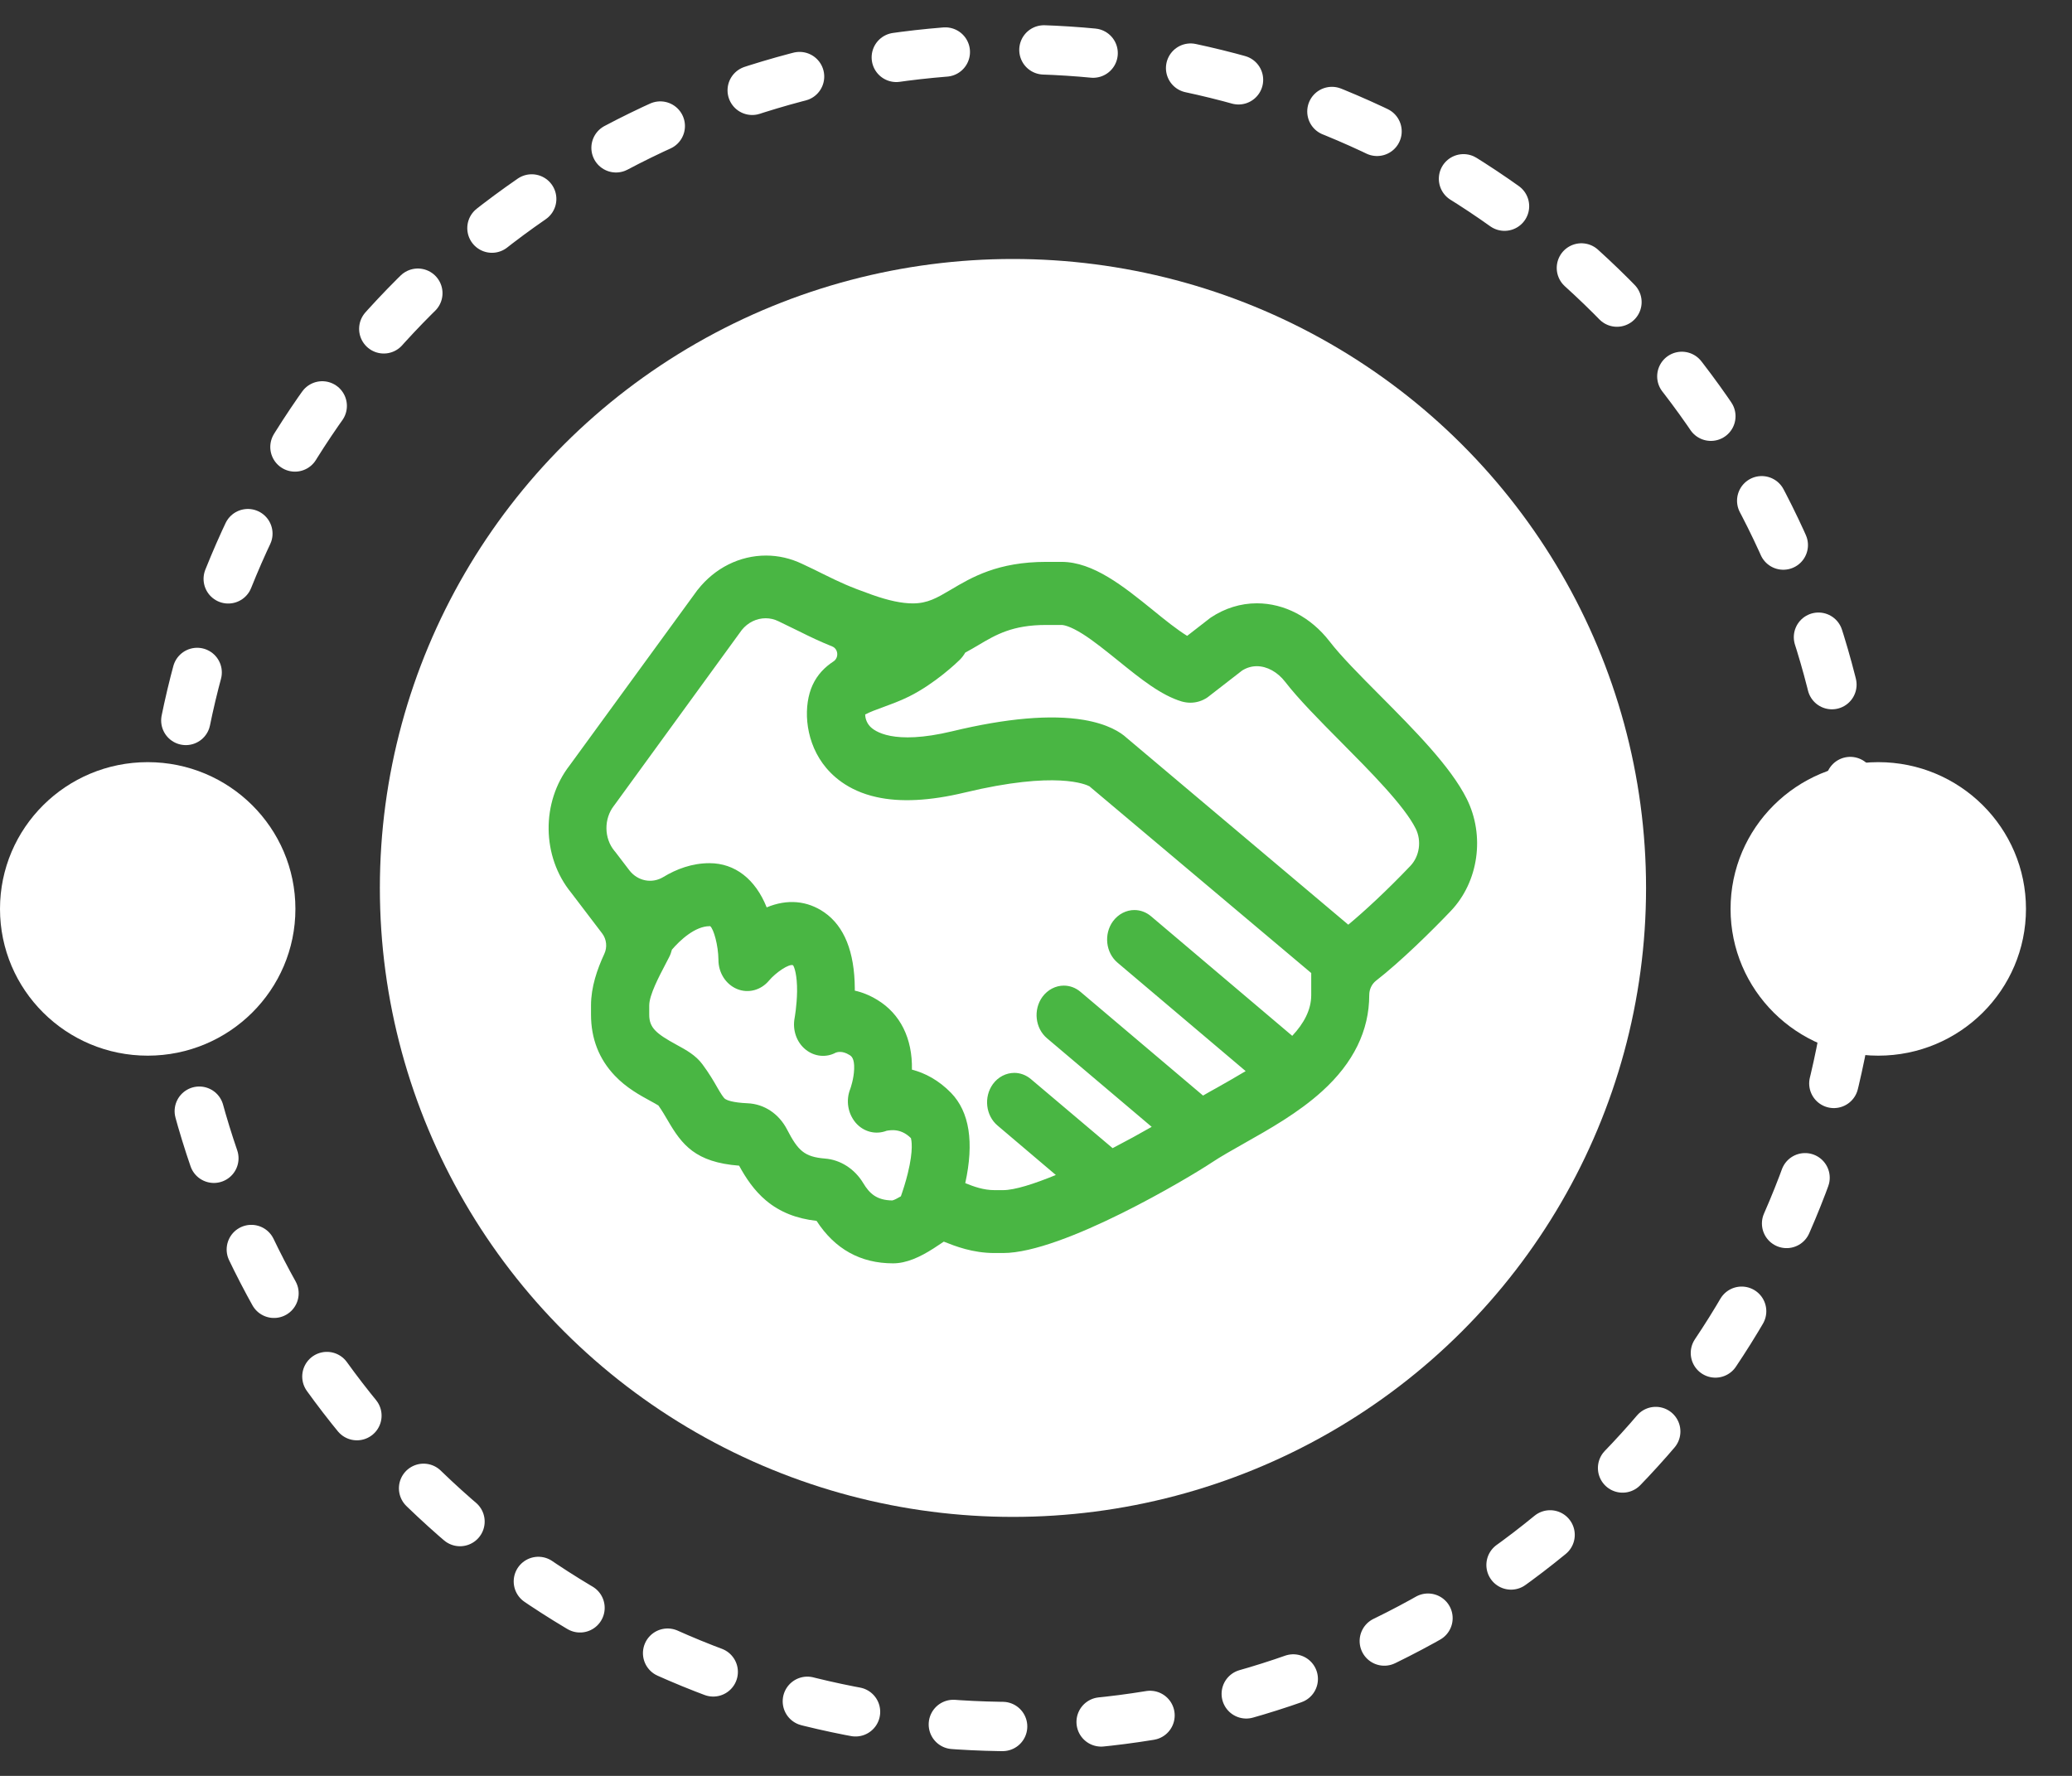 <svg width="42" height="36" viewBox="0 0 42 36" fill="none" xmlns="http://www.w3.org/2000/svg">
<rect x="0" y="0" width="42" height="36" fill="#333333" stroke="none"/>
<ellipse cx="20.533" cy="18" rx="12.833" ry="12.75" fill="white"/>
<ellipse cx="20.533" cy="18" rx="17.111" ry="17" stroke="white" stroke-linecap="round" stroke-dasharray="1 2"/>
<g clip-path="url(#clip0_2451_34572)">
<path d="M29.731 16.193C29.404 15.539 28.676 14.806 27.972 14.097C27.564 13.687 27.18 13.3 26.95 13.001C26.571 12.511 26.035 12.23 25.476 12.23C25.148 12.23 24.827 12.33 24.546 12.517L24.529 12.529L24.064 12.89C23.862 12.766 23.606 12.561 23.375 12.372C22.779 11.89 22.162 11.39 21.516 11.39H21.208C20.224 11.39 19.697 11.703 19.274 11.954C18.991 12.121 18.803 12.232 18.502 12.232C18.281 12.232 18.009 12.175 17.677 12.057C17.189 11.884 17.024 11.802 16.695 11.641C16.576 11.581 16.438 11.513 16.259 11.43C16.028 11.32 15.781 11.262 15.528 11.262C14.995 11.262 14.491 11.513 14.144 11.954L14.136 11.963L11.548 15.514C10.967 16.261 10.98 17.366 11.578 18.097L12.206 18.922C12.296 19.04 12.313 19.203 12.249 19.338C12.105 19.649 11.98 20.008 11.98 20.381V20.568C11.98 21.054 12.142 21.468 12.46 21.803C12.697 22.054 12.977 22.205 13.182 22.317C13.238 22.347 13.309 22.387 13.346 22.41C13.421 22.516 13.48 22.618 13.537 22.715C13.822 23.205 14.096 23.562 14.982 23.63C15.114 23.873 15.285 24.134 15.533 24.341C15.809 24.57 16.142 24.703 16.552 24.749C16.923 25.321 17.443 25.61 18.103 25.61C18.377 25.61 18.653 25.48 18.921 25.309C18.989 25.265 19.057 25.22 19.125 25.174C19.127 25.172 19.129 25.172 19.131 25.17C19.362 25.261 19.711 25.401 20.16 25.401H20.333C21.546 25.401 24.112 23.867 24.566 23.564C24.744 23.446 24.972 23.317 25.213 23.181C25.731 22.889 26.319 22.558 26.801 22.12C27.435 21.546 27.755 20.89 27.755 20.171C27.755 20.056 27.806 19.948 27.893 19.88C28.393 19.492 29.032 18.862 29.407 18.468C29.972 17.876 30.104 16.94 29.731 16.193ZM18.401 23.787C18.357 23.966 18.303 24.132 18.261 24.251C18.184 24.297 18.127 24.325 18.088 24.335C17.77 24.331 17.625 24.195 17.497 23.982C17.324 23.695 17.035 23.51 16.724 23.486C16.302 23.452 16.175 23.323 15.954 22.897C15.789 22.578 15.491 22.379 15.153 22.365C14.837 22.351 14.732 22.299 14.701 22.279C14.662 22.251 14.614 22.173 14.537 22.04C14.464 21.912 14.372 21.755 14.239 21.576C14.101 21.39 13.912 21.287 13.714 21.179C13.298 20.952 13.16 20.833 13.16 20.57V20.382C13.16 20.169 13.363 19.789 13.482 19.56C13.51 19.506 13.537 19.454 13.563 19.404C13.589 19.355 13.607 19.303 13.62 19.251C13.784 19.06 14.089 18.775 14.385 18.775H14.396C14.467 18.834 14.559 19.161 14.563 19.452C14.561 19.717 14.71 19.952 14.938 20.048C15.166 20.143 15.425 20.074 15.588 19.878C15.725 19.715 15.997 19.53 16.076 19.568C16.101 19.604 16.16 19.761 16.157 20.098C16.153 20.386 16.107 20.637 16.107 20.637C16.061 20.881 16.147 21.13 16.331 21.277C16.508 21.42 16.745 21.444 16.941 21.339C16.967 21.329 17.072 21.295 17.213 21.383C17.254 21.406 17.322 21.448 17.314 21.671C17.307 21.869 17.243 22.052 17.235 22.074C17.142 22.307 17.186 22.572 17.344 22.759C17.504 22.946 17.752 23.008 17.973 22.922C17.973 22.922 18.039 22.909 18.114 22.91C18.246 22.916 18.36 22.968 18.465 23.072C18.473 23.106 18.522 23.295 18.401 23.787ZM26.579 20.171C26.579 20.474 26.428 20.749 26.194 20.998L23.334 18.576C23.233 18.49 23.114 18.448 22.994 18.448C22.831 18.448 22.669 18.528 22.559 18.677C22.371 18.938 22.413 19.313 22.654 19.516L25.25 21.713C25.055 21.831 24.858 21.942 24.671 22.048C24.573 22.102 24.478 22.155 24.386 22.209L21.904 20.108C21.803 20.022 21.684 19.98 21.564 19.98C21.401 19.98 21.239 20.06 21.129 20.209C20.941 20.47 20.983 20.845 21.224 21.048L23.345 22.843C23.103 22.982 22.832 23.13 22.553 23.275L20.899 21.877C20.798 21.791 20.678 21.749 20.561 21.749C20.397 21.749 20.233 21.829 20.125 21.978C19.938 22.239 19.98 22.614 20.221 22.817L21.402 23.819C20.956 24.002 20.566 24.126 20.333 24.126H20.16C19.934 24.126 19.739 24.054 19.566 23.984C19.748 23.154 19.651 22.54 19.279 22.155C19.026 21.895 18.748 21.751 18.485 21.683C18.498 21.052 18.25 20.552 17.783 20.269C17.625 20.173 17.471 20.113 17.327 20.082V20.036C17.322 19.295 17.114 18.777 16.71 18.496C16.362 18.255 15.956 18.221 15.541 18.394C15.313 17.823 14.899 17.498 14.381 17.498C14.028 17.498 13.712 17.617 13.445 17.779C13.216 17.918 12.925 17.862 12.756 17.641L12.475 17.273L12.458 17.253C12.241 16.994 12.238 16.597 12.447 16.33L12.455 16.32L15.037 12.77C15.16 12.619 15.335 12.533 15.521 12.533C15.609 12.533 15.697 12.553 15.778 12.593C15.949 12.675 16.081 12.74 16.199 12.798C16.436 12.916 16.609 12.999 16.87 13.105C16.993 13.155 17.008 13.334 16.895 13.408C16.723 13.521 16.57 13.671 16.471 13.888C16.289 14.282 16.3 14.954 16.675 15.474C16.848 15.713 17.177 16.027 17.763 16.157C18.248 16.267 18.851 16.235 19.552 16.067C21.415 15.619 22.018 15.904 22.088 15.942C22.092 15.944 22.094 15.946 22.095 15.95L26.579 19.725V20.171ZM28.59 17.552C28.108 18.058 27.645 18.484 27.33 18.745L22.838 14.958C22.715 14.844 22.459 14.677 21.965 14.593C21.298 14.482 20.402 14.559 19.302 14.824C18.098 15.113 17.721 14.818 17.633 14.723C17.555 14.637 17.539 14.541 17.537 14.484C17.62 14.438 17.781 14.378 17.893 14.338C18.055 14.278 18.237 14.213 18.423 14.121C18.954 13.858 19.406 13.424 19.456 13.374C19.5 13.33 19.537 13.28 19.566 13.229C19.662 13.179 19.75 13.125 19.836 13.075C20.189 12.866 20.522 12.669 21.206 12.669H21.515C21.557 12.669 21.684 12.687 21.947 12.852C22.173 12.995 22.424 13.199 22.669 13.396C23.114 13.756 23.533 14.095 23.957 14.221C24.013 14.236 24.071 14.245 24.128 14.245C24.252 14.245 24.371 14.209 24.476 14.137L24.492 14.125L25.178 13.593C25.27 13.535 25.371 13.505 25.476 13.505C25.683 13.505 25.897 13.623 26.049 13.82C26.327 14.179 26.738 14.593 27.172 15.031C27.777 15.641 28.465 16.332 28.698 16.8C28.819 17.047 28.775 17.356 28.59 17.552Z" fill="#49B643"/>
</g>
<ellipse cx="2.994" cy="18.425" rx="2.994" ry="2.975" fill="white"/>
<ellipse cx="38.073" cy="18.425" rx="2.994" ry="2.975" fill="white"/>
<defs>
<clipPath id="clip0_2451_34572">
<rect width="18.822" height="20.4" fill="white" transform="translate(11.121 7.8)"/>
</clipPath>
</defs>
</svg>
